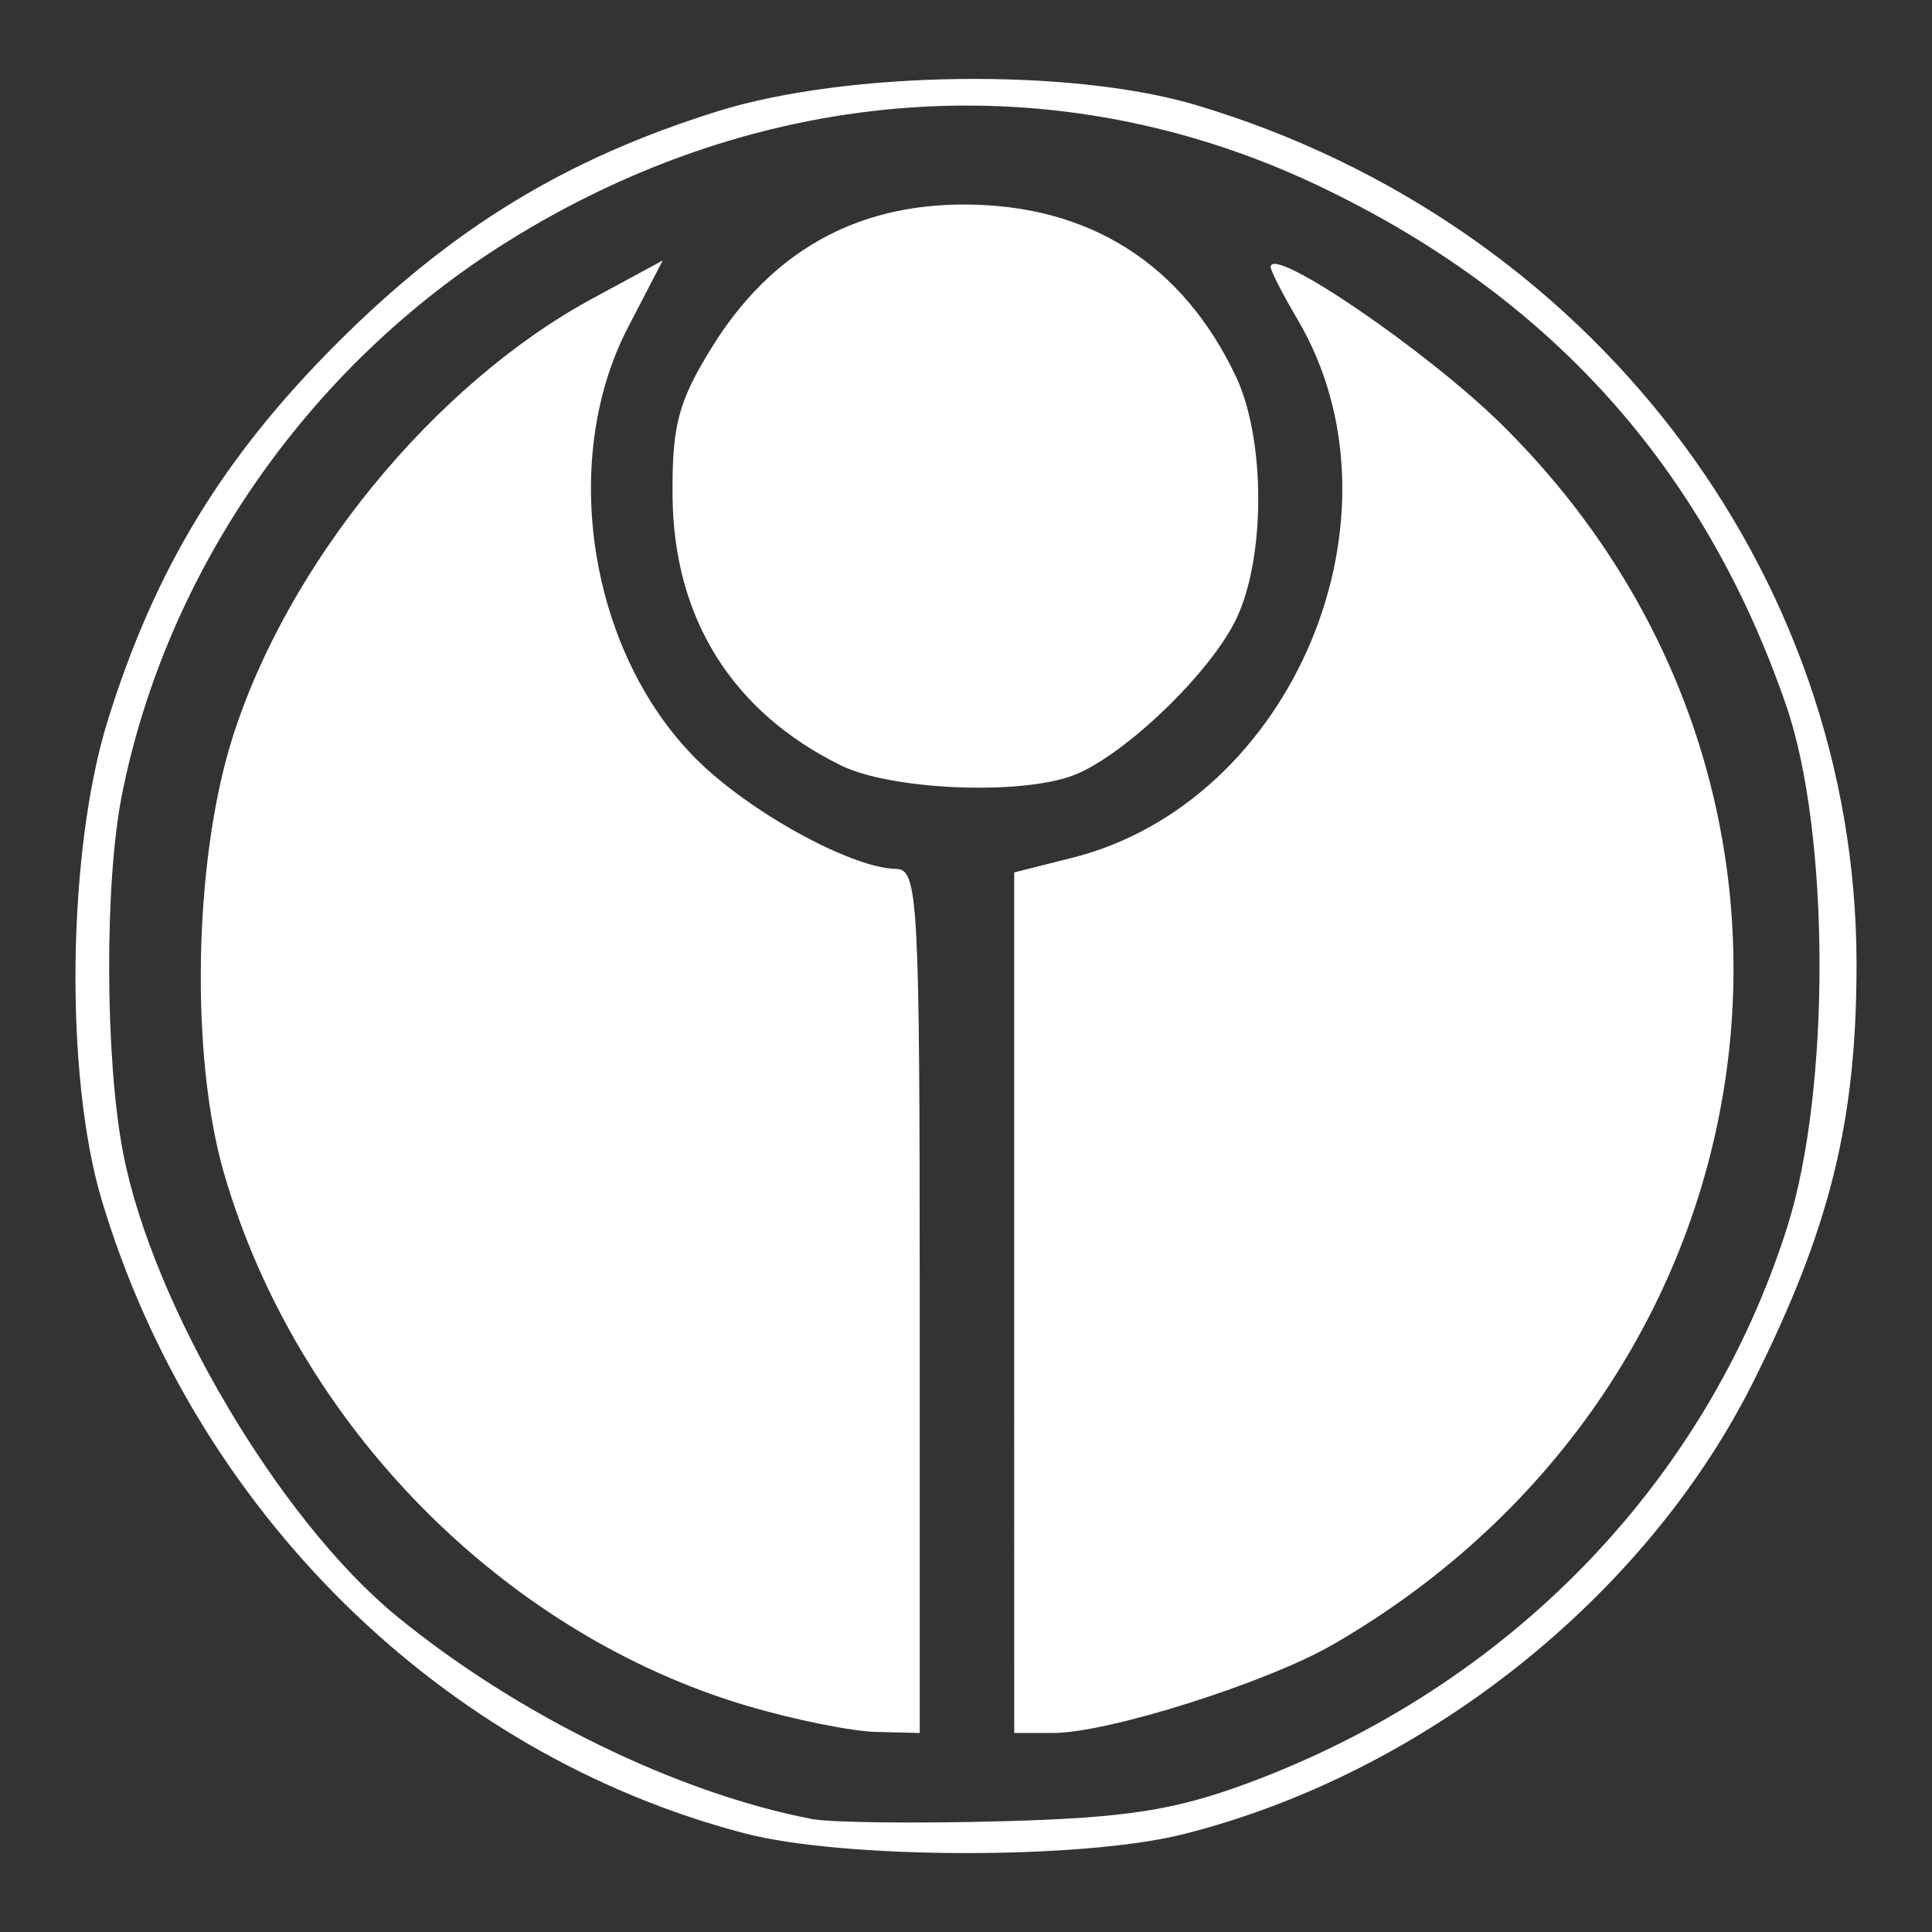 <?xml version="1.0" encoding="UTF-8" standalone="no"?>
<!-- Created with Inkscape (http://www.inkscape.org/) -->

<svg
   xmlns:dc="http://purl.org/dc/elements/1.1/"
   xmlns:cc="http://creativecommons.org/ns#"
   xmlns:rdf="http://www.w3.org/1999/02/22-rdf-syntax-ns#"
   xmlns:svg="http://www.w3.org/2000/svg"
   xmlns="http://www.w3.org/2000/svg"
   xmlns:sodipodi="http://sodipodi.sourceforge.net/DTD/sodipodi-0.dtd"
   xmlns:inkscape="http://www.inkscape.org/namespaces/inkscape"
   width="273.067"
   height="273.067"
   viewBox="0 0 256 256"
   id="svg2"
   version="1.1"
   inkscape:version="0.92.1 r15371"
   sodipodi:docname="xan_w4_tau.svg"
   inkscape:export-filename="D:\dev\XansSciFiMashup\raw\flags\map\xan_w4_tau.png"
   inkscape:export-xdpi="90"
   inkscape:export-ydpi="90">
  <rect x="0" y="0" width="256" height="256" fill="#333333" stroke="none"/>
  <defs
     id="defs4" />
  <sodipodi:namedview
     id="base"
     pagecolor="#ff9a00"
     bordercolor="#666666"
     borderopacity="1.0"
     inkscape:pageopacity="0"
     inkscape:pageshadow="2"
     inkscape:zoom="1.8728585"
     inkscape:cx="-9.7318521"
     inkscape:cy="108.49169"
     inkscape:document-units="px"
     inkscape:current-layer="layer1"
     showgrid="false"
     inkscape:window-width="1697"
     inkscape:window-height="1057"
     inkscape:window-x="-8"
     inkscape:window-y="837"
     inkscape:window-maximized="1"
     units="px"
     showguides="false" />
  <g
     inkscape:label="Ebene 1"
     inkscape:groupmode="layer"
     id="layer1"
     transform="translate(0,-796.362)">
    <path
       style="fill:#000000"
       d=""
       id="path4147"
       inkscape:connector-curvature="0" />
    <path
       style="fill:#000000"
       d=""
       id="path4145"
       inkscape:connector-curvature="0" />
    <path
       style="fill:#ffffff;fill-opacity:1"
       d="m 98.619,1039.276 c -40.115,-10.498 -72.837,-42.75 -85.147,-83.925 -4.931,-16.494 -4.559,-46.261 0.795,-63.486 6.251,-20.113 15.304,-34.984 30.55,-50.185 15.225,-15.18 30.197,-24.29 50.226,-30.56 17.205,-5.386 46.938,-5.772 63.486,-0.825 51.935,15.527 87.432,61.692 87.472,113.76 0.015,20.82 -3.504,35.065 -13.698,55.436 -14.297,28.571 -43.685,51.893 -75.491,59.908 -13.469,3.394 -45.006,3.328 -58.192,-0.122 z m 66.601,-6.591 c 34.638,-12.788 60.84,-39.778 71.606,-73.757 5.753,-18.157 5.683,-52.167 -0.142,-69.075 -10.894,-31.621 -31.332,-54.321 -62.034,-68.902 -34.456,-16.363 -73.548,-13.683 -107.305,7.357 -26.311,16.399 -45.253,43.556 -51.192,73.393 -2.316,11.635 -2.24,34.95 0.153,47.391 3.881,20.17 20.704,48.677 36.239,61.406 15.974,13.089 37.173,23.451 55.017,26.89 2.459,0.474 13.726,0.611 25.037,0.305 16.544,-0.448 22.924,-1.428 32.622,-5.008 z m -66.121,-10.258 c -32.49,-9.592 -59.823,-37.405 -69.432,-70.653 -4.449,-15.393 -3.998,-41.063 1.005,-57.227 7.201,-23.263 26.769,-47.235 47.883,-58.659 l 9.257,-5.009 -4.602,8.87 c -9.499,18.309 -4.769,44.778 10.46,58.537 7.414,6.698 19.642,13.142 25.068,13.21 2.915,0.037 3.13,3.972 3.13,57.266 v 57.227 l -5.812,-0.138 c -3.197,-0.076 -10.827,-1.617 -16.957,-3.427 z M 134.386,968.976 V 911.961 l 7.691,-1.937 c 29.277,-7.372 45.175,-45.369 29.849,-71.344 -1.959,-3.32 -3.561,-6.442 -3.561,-6.939 0,-3.012 20.59,11.005 30.525,20.78 48.966,48.179 38.123,126.894 -22.282,161.76 -8.774,5.064 -29.796,11.709 -37.044,11.709 h -5.177 z m -22.968,-71.196 c -14.4,-7.095 -22.149,-19.483 -22.301,-35.652 -0.088,-9.346 0.753,-12.539 5.193,-19.72 7.796,-12.61 18.972,-18.946 33.418,-18.946 16.564,0 28.935,7.817 36.029,22.768 3.923,8.267 3.962,23.908 0.08,32.089 -3.4,7.166 -14.91,18.231 -21.614,20.78 -7.05,2.681 -24.177,1.947 -30.805,-1.319 z"
       id="path4148"
       inkscape:connector-curvature="0" />
  </g>
</svg>
